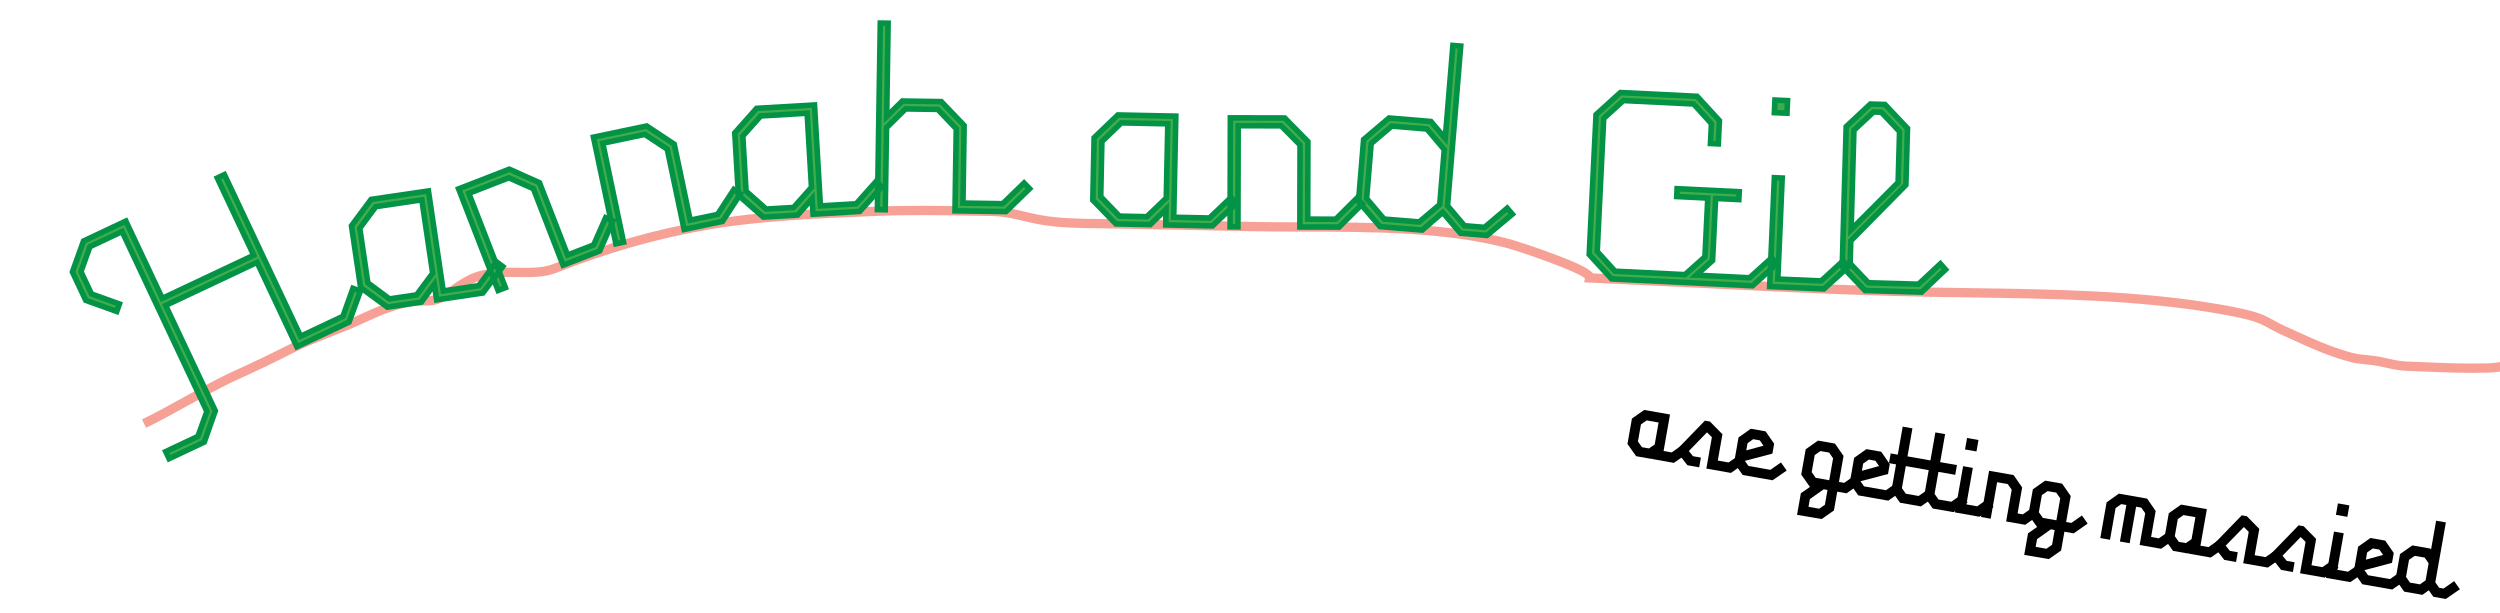 <?xml version="1.0" encoding="utf-8"?>
<!-- Generator: Adobe Illustrator 16.0.0, SVG Export Plug-In . SVG Version: 6.00 Build 0)  -->
<!DOCTYPE svg PUBLIC "-//W3C//DTD SVG 1.1//EN" "http://www.w3.org/Graphics/SVG/1.1/DTD/svg11.dtd">
<svg version="1.1" id="Layer_1" xmlns="http://www.w3.org/2000/svg" xmlns:xlink="http://www.w3.org/1999/xlink" x="0px" y="0px"
	 width="1080px" height="265px" viewBox="0 0 1080 265" enable-background="new 0 0 1080 265" xml:space="preserve">
<g>
	<path fill="#F7A196" d="M63.112,184.812l-1.778-3.62c6.226-3.056,12.266-6.398,18.106-9.633c6.167-3.412,12.542-6.941,19.196-10.17
		c9.567-4.288,18.944-8.784,27.927-13.387c4.886-2.307,9.98-4.322,14.907-6.27c4.671-1.846,9.5-3.754,14.026-5.863
		c7.471-3.486,15.481-6.836,23.428-7.742c1.659-0.191,3.061-0.181,4.3-0.171c2.1,0.011,3.615,0.025,5.648-0.833
		c2.289-0.968,4.437-2.473,6.513-3.93c1.418-0.994,2.886-2.022,4.413-2.895c4.534-2.588,7.035-3.305,12.249-4.148
		c3.75-0.612,7.814-0.558,11.752-0.495c5.526,0.076,10.746,0.152,14.881-1.481c22.355-8.823,44.702-15.191,66.418-18.924
		c22.634-3.894,46.627-4.881,69.83-5.834l3.809-0.158c13.717-0.568,27.492-0.327,40.813-0.096l8.206,0.135
		c6.342,0.095,10.333,1.047,14.953,2.15c1.809,0.431,3.723,0.887,5.933,1.323c8.26,1.636,17.334,1.731,26.11,1.824
		c2.252,0.023,4.489,0.046,6.694,0.095c19.391,0.418,38.784,0.806,58.178,1.163c7.543,0.155,15.329,0.169,23.571,0.181
		c29.334,0.047,62.578,0.103,89.35,7.368c1.916,0.52,10.992,3.443,19.143,6.503c10.967,4.121,15.123,6.469,16.543,8.216
		c13.264,0.598,26.52,1.248,39.77,1.896c28.975,1.418,58.934,2.884,88.465,3.781c11.336,0.344,23.123,0.509,34.52,0.67
		c36.352,0.513,73.941,1.039,108.963,7.22c5.936,1.05,13.311,2.494,17.707,4.357c1.684,0.714,3.301,1.603,4.867,2.465
		c1.352,0.744,2.75,1.513,4.17,2.156c1.477,0.667,2.936,1.336,4.385,2.003c8.102,3.715,15.752,7.227,24.904,9.707
		c2.311,0.625,4.164,0.804,6.307,1.011c0.934,0.091,1.91,0.184,2.986,0.319c2.383,0.301,4.395,0.756,6.34,1.195
		c2.652,0.6,5.16,1.168,8.396,1.289c2.174,0.081,4.371,0.172,6.582,0.264c9.371,0.387,19.061,0.79,28.271,0.499
		c2.402-0.075,4.592-0.42,6.908-0.785c2.191-0.347,4.459-0.706,7.02-0.845c8.557-0.476,17.564-0.109,26.277,0.243
		c3.842,0.156,7.65,0.312,11.379,0.392c4.078,0.092,8.162,0.157,12.248,0.225c7.504,0.126,15.262,0.255,22.887,0.522
		c6.121,0.214,11.99,1.398,17.668,2.545c6.031,1.215,11.727,2.364,17.674,2.439l-0.051,4.033c-6.326-0.081-12.475-1.319-18.42-2.521
		c-5.518-1.112-11.223-2.262-17.012-2.469c-7.588-0.265-15.33-0.393-22.814-0.517c-4.092-0.066-8.182-0.137-12.266-0.224
		c-3.756-0.084-7.588-0.239-11.455-0.395c-8.611-0.351-17.523-0.707-25.895-0.25c-2.354,0.13-4.518,0.473-6.611,0.804
		c-2.338,0.369-4.756,0.75-7.412,0.832c-9.354,0.298-19.119-0.111-28.562-0.501c-2.207-0.092-4.398-0.183-6.566-0.263
		c-3.611-0.134-6.422-0.771-9.137-1.385c-1.852-0.42-3.766-0.853-5.955-1.129c-1.031-0.129-1.969-0.22-2.867-0.307
		c-2.229-0.215-4.336-0.418-6.977-1.132c-9.473-2.564-17.271-6.146-25.531-9.935c-1.441-0.661-2.893-1.328-4.365-1.993
		c-1.562-0.707-3.031-1.514-4.451-2.296c-1.543-0.85-3.002-1.652-4.494-2.285c-4.543-1.923-13.475-3.506-16.836-4.098
		c-34.701-6.126-72.127-6.651-108.316-7.16c-11.416-0.16-23.219-0.326-34.588-0.67c-29.568-0.898-59.547-2.367-88.539-3.785
		c-13.682-0.669-27.365-1.342-41.061-1.956l-2.406-0.109l0.383-1.701c-3.432-3.133-27.598-11.457-33.23-12.986
		c-26.256-7.126-59.217-7.179-88.299-7.226c-8.262-0.013-16.067-0.025-23.644-0.182c-19.394-0.356-38.792-0.745-58.187-1.165
		c-2.191-0.049-4.413-0.07-6.649-0.094c-8.959-0.094-18.224-0.191-26.851-1.901c-2.266-0.446-4.23-0.916-6.085-1.356
		c-4.389-1.047-8.18-1.953-14.078-2.039l-8.216-0.135c-13.874-0.241-26.979-0.47-40.575,0.093l-3.812,0.157
		c-23.073,0.948-46.935,1.929-69.312,5.778c-21.444,3.69-43.522,9.979-65.621,18.703c-4.877,1.925-10.741,1.841-16.419,1.762
		c-3.764-0.063-7.648-0.11-11.05,0.443c-4.827,0.78-6.841,1.355-10.894,3.668c-1.363,0.779-2.692,1.71-4.097,2.695
		c-2.25,1.578-4.575,3.209-7.259,4.342c-2.8,1.182-4.959,1.17-7.247,1.151c-1.18-0.01-2.398-0.016-3.814,0.144
		c-7.374,0.84-15.018,4.049-22.182,7.391c-4.635,2.161-9.521,4.092-14.247,5.96c-4.867,1.923-9.9,3.913-14.61,6.136
		c-8.986,4.606-18.428,9.132-28.003,13.422c-6.5,3.154-12.829,6.659-18.948,10.046C75.51,178.348,69.426,181.712,63.112,184.812z"/>
</g>
<g>
	<rect x="-85.73" y="-10.712" fill="none" width="1161.637" height="1161.638"/>
</g>
<g>
	<path fill="#41AD49" d="M150.786,139.148l-22.548,10.629l-17.182-36.448l-39.513,18.626l21.465,45.532l-4.75,13.479l-15.212,7.172
		l-1.446-3.066l13.898-6.553l3.878-10.788L52.743,100.02l-13.901,6.552l-3.875,10.791l4.542,9.63l12.077,4.341l-1.158,3.222
		l-13.365-4.804l-5.78-12.26l4.803-13.365l18.276-8.619L70.1,128.893l39.511-18.629L93.875,76.881l3.064-1.443l32.92,69.831
		l18.276-8.618l4.341-12.078l3.22,1.158L150.786,139.148z"/>
</g>
<g>
	<path fill="#41AD49" d="M208.614,126.57l-19.99,2.96l-0.993-6.702l-5.591,7.679l-14.722,2.178l-11.528-8.445l-3.954-26.691
		l8.465-11.407l24.777-3.67l6.399,43.211l15.322-2.27l7.647-10.308l2.748,2.041L208.614,126.57z M182.223,86.318l-19.87,2.944
		l-6.932,9.345l3.492,23.582l9.345,6.931l11.729-1.735l6.935-9.343L182.223,86.318z"/>
</g>
<g>
	<path fill="#41AD49" d="M259.05,108.423l-15.791,6.134l-12.84-33.048l-10.613-4.702l-17.292,6.718l15.819,40.717l-3.159,1.227
		l-17.046-43.874l21.881-8.503l13.043,5.838l12.138,31.244l11.279-4.382l5.172-11.746l3.131,1.38L259.05,108.423z"/>
</g>
<g>
	<path fill="#41AD49" d="M312.118,95.636l-16.58,3.48l-7.289-34.693l-9.707-6.371l-18.155,3.814l8.981,42.748l-3.314,0.698
		l-9.678-46.065l22.972-4.827l11.919,7.883l6.891,32.802L310,92.619l7.015-10.749l2.865,1.871L312.118,95.636z"/>
</g>
<g>
	<path fill="#41AD49" d="M371.412,91.337l-20.173,1.187l-0.397-6.764l-6.246,7.153l-14.857,0.875l-10.736-9.432l-1.583-26.936
		l9.437-10.616l25.004-1.469l2.561,43.608l15.462-0.911l8.528-9.591l2.559,2.276L371.412,91.337z M348.678,48.915l-20.053,1.177
		l-7.73,8.697l1.396,23.797l8.695,7.731l11.84-0.694l7.73-8.696L348.678,48.915z"/>
</g>
<g>
	<path fill="#41AD49" d="M434.573,91.404l-22.02-0.341l0.546-35.451l-7.979-8.352l-13.913-0.213l-8.233,8.103l-0.546,35.451
		l-3.388-0.053l1.24-80.582l3.389,0.053l-0.621,40.29l6.759-6.673l16.817,0.26l9.886,10.316l-0.516,33.514l17.18,0.266l9.214-8.936
		l2.383,2.459L434.573,91.404z"/>
</g>
<g>
</g>
<g>
	<path fill="#41AD49" d="M523.788,97.589l-20.204-0.421l0.141-6.777l-6.794,6.639l-14.881-0.312l-9.953-10.25l0.562-26.978
		l10.25-9.834l25.043,0.524l-0.909,43.672l15.484,0.322l9.262-8.885l2.37,2.473L523.788,97.589z M504.492,53.495l-20.082-0.42
		l-8.398,8.055l-0.496,23.834l8.056,8.398l11.857,0.246l8.395-8.053L504.492,53.495z"/>
</g>
<g>
	<path fill="#41AD49" d="M578.477,98.089l-16.939-0.04l0.082-35.454l-8.172-8.246l-18.552-0.044l-0.103,43.683l-3.387-0.008
		l0.11-47.07l23.474,0.054l10.02,10.19l-0.078,33.516l12.102,0.027l9.096-9.054l2.414,2.426L578.477,98.089z"/>
</g>
<g>
	<path fill="#41AD49" d="M642.361,101.71l-11.455-0.948l-7.637-9.009l-8.887,7.645l-18.209-1.502l-9.303-10.847l2.211-26.77
		l10.967-9.295l18.088,1.495l6.199,7.311l3.316-40.157l3.375,0.278l-5.697,68.98l7.301,8.616l8.682,0.718l9.795-8.3l2.209,2.614
		L642.361,101.71z M623.936,64.612l-7.523-8.879l-15.195-1.253l-8.879,7.522l-1.961,23.758l7.521,8.877l15.197,1.253l8.879-7.521
		L623.936,64.612z"/>
</g>
<g>
	<rect x="-85.73" y="-10.712" fill="none" width="1161.637" height="1161.638"/>
</g>
<g>
</g>
<g>
	<path fill="#41AD49" d="M757.111,123.46l-60.912-2.978l-9.662-10.53l2.955-60.429l10.523-9.54l33.115,1.617l9.662,10.53
		l-0.492,10.029l-3.385-0.164l0.42-8.582l-7.701-8.494l-30.336-1.483l-8.492,7.702l-2.812,57.529l7.699,8.493l30.215,1.476
		l8.615-7.693l1.242-25.38l-13.416-0.658l0.164-3.384l26.834,1.312l-0.166,3.386l-10.033-0.49l-1.312,26.83l-7.092,6.315
		l23.084,1.129l9.51-8.624l2.295,2.539L757.111,123.46z"/>
</g>
<g>
	<path fill="#41AD49" d="M787.939,124.81l-23.453-1.02l2.041-47.026l3.385,0.147l-1.895,43.641l18.736,0.813l9.463-8.671l2.312,2.52
		L787.939,124.81z M766.535,48.663l0.236-5.438l5.441,0.236l-0.236,5.439L766.535,48.663z"/>
</g>
<g>
	<path fill="#41AD49" d="M830.143,126.203l-24.432-0.691l-9.877-10.325l1.711-60.479l10.445-9.75l6.291,0.176l9.754,10.324
		l-0.691,24.434l-23.805,24.141l-0.275,9.797l7.873,8.333l21.652,0.612l9.449-8.809l2.227,2.483L830.143,126.203z M820.609,56.813
		l-7.877-8.335l-3.387-0.094l-8.453,7.87l-1.217,42.942l20.309-20.368L820.609,56.813z"/>
</g>
<g>
	<path fill="#039347" d="M72.465,199.747l-2.475-5.252l14.541-6.856l3.536-9.848l-35.904-76.162l-12.352,5.821l-3.538,9.849
		l4.113,8.725l12.747,4.577l-1.975,5.499l-14.977-5.38l-6.209-13.163l5.143-14.311l19.828-9.348l15.735,33.383l37.324-17.594
		L92.264,76.302l5.253-2.475l32.92,69.828l16.731-7.886l4.577-12.741l5.506,1.97l-5.501,15.032l-24.091,11.356l-17.182-36.447
		l-37.323,17.596l21.161,44.885l-5.084,14.422L72.465,199.747z M73.21,195.653l0.413,0.871l13.662-6.438l4.417-12.532
		l-21.768-46.178l41.7-19.658l17.183,36.446l21.003-9.899l4.321-11.808l-0.936-0.336l-4.099,11.41l-19.827,9.348L96.359,77.05
		l-0.874,0.411l15.736,33.383l-41.702,19.66L53.784,97.12l-16.731,7.887L32.59,117.43l5.352,11.352l11.757,4.222l0.338-0.941
		l-11.411-4.101l-4.967-10.535l4.214-11.738l15.448-7.283l37.364,79.26l-4.216,11.733L73.21,195.653z"/>
</g>
<g>
	<path fill="#039347" d="M167.002,133.956l-12.335-9.039l-4.101-27.689l9.06-12.208l26.47-3.922l6.402,43.209l13.627-2.016
		l8.07-10.879l4.699,3.488l-9.614,12.794l-21.678,3.211l-0.735-4.973l-4.147,5.698L167.002,133.956z M156.912,123.563l10.718,7.851
		l13.73-2.03l7.033-9.664l1.25,8.435l18.301-2.712l7.554-10.052l-0.8-0.593l-7.225,9.738l-17.013,2.521l-6.402-43.211l-23.084,3.42
		l-7.867,10.601L156.912,123.563z M167.938,130.392l-10.149-7.532l-3.64-24.573l7.53-10.148l21.565-3.195l4.947,33.413l-7.53,10.147
		L167.938,130.392z M160.035,121.514l8.539,6.337l10.739-1.592l6.337-8.542l-4.447-30.024l-18.177,2.69l-6.337,8.542
		L160.035,121.514z"/>
</g>
<g>
	<path fill="#039347" d="M214.485,127.034l-17.921-46.127l23.48-9.125l13.958,6.249l11.88,30.579l9.685-3.763l5.458-12.394
		l5.349,2.355l-6.416,14.566l-17.385,6.754l-13.096-33.713l-9.698-4.297l-15.697,6.099l15.82,40.718L214.485,127.034z
		 M199.696,82.286l16.169,41.617l0.901-0.349l-15.818-40.718l18.891-7.338l11.531,5.107l12.58,32.388l14.197-5.516l5.035-11.433
		l-0.917-0.403l-4.888,11.098l-12.873,4.999l-12.397-31.905l-12.126-5.43L199.696,82.286z"/>
</g>
<g>
	<path fill="#039347" d="M265.119,106.746l-10.177-48.432l24.652-5.181l12.756,8.437l6.744,32.104l10.167-2.137l7.405-11.339
		l4.892,3.189l-8.7,13.329l-18.254,3.835l-7.435-35.389l-8.87-5.82l-16.479,3.461l8.983,42.751L265.119,106.746z M257.809,60.185
		l9.181,43.696l0.947-0.199l-8.982-42.751l19.831-4.166l10.546,6.919l7.143,33.999l14.904-3.13l6.829-10.461l-0.838-0.548
		l-6.629,10.155l-13.517,2.842l-7.038-33.502l-11.083-7.329L257.809,60.185z"/>
</g>
<g>
	<path fill="#039347" d="M329.313,95.024l-11.491-10.091l-1.641-27.943l10.104-11.365L353,44.056l2.561,43.608l13.754-0.807
		l8.997-10.122l4.372,3.884l-10.705,11.896l-21.877,1.285l-0.294-5.018l-4.634,5.306L329.313,95.024z M320.18,83.783l9.984,8.769
		l13.853-0.815l7.859-9.003l0.499,8.512l18.468-1.087l8.412-9.344l-0.744-0.662l-8.056,9.061l-17.171,1.008l-2.562-43.607
		l-23.296,1.369l-8.77,9.867L320.18,83.783z M330.559,91.555l-9.446-8.398l-1.456-24.795l8.398-9.446l21.759-1.279l1.982,33.72
		l-8.399,9.446L330.559,91.555z M323.471,82.015l7.947,7.065l10.837-0.634l7.065-7.949l-1.781-30.304l-18.342,1.078l-7.065,7.949
		L323.471,82.015z"/>
</g>
<g>
	<path fill="#039347" d="M435.056,92.621l-23.731-0.364l0.558-36.165l-7.288-7.627l-12.901-0.2l-7.518,7.399l-0.558,36.166
		l-5.808-0.088l1.28-83l5.806,0.088l-0.593,38.54l5.013-4.951l17.832,0.276l10.579,11.042l-0.505,32.8l15.47,0.24l9.723-9.429
		l4.067,4.193L435.056,92.621z M413.783,89.875l20.309,0.313l8.968-8.698l-0.698-0.718l-8.704,8.438l-18.893-0.29l0.528-34.227
		l-9.192-9.596l-15.805-0.244l-8.503,8.397l0.646-42.038l-0.964-0.015l-1.206,78.159l0.968,0.013l0.536-34.735l8.947-8.806
		l14.926,0.231l8.672,9.076L413.783,89.875z"/>
</g>
<g>
	<path fill="#039347" d="M524.259,98.81l-21.91-0.458l0.104-5.027l-5.039,4.925l-15.885-0.33l-10.653-10.971l0.584-27.985
		l10.975-10.527l26.752,0.555l-0.91,43.675l13.773,0.285l9.774-9.374l4.051,4.224L524.259,98.81z M504.82,95.983l18.495,0.385
		l9.129-8.648l-0.691-0.718l-8.751,8.393l-17.195-0.356l0.91-43.676l-23.331-0.484l-9.528,9.137l-0.543,25.972l9.257,9.534
		l13.875,0.288l8.547-8.351L504.82,95.983z M495.905,94.832l-12.859-0.27l-8.749-9.121l0.519-24.837l9.122-8.75l21.792,0.458
		l-0.702,33.767L495.905,94.832z M484.099,92.162l10.854,0.228l7.673-7.362l0.633-30.347l-18.371-0.384l-7.674,7.361l-0.477,22.832
		L484.099,92.162z"/>
</g>
<g>
	<path fill="#039347" d="M578.977,99.299l-18.654-0.042l0.086-36.164l-7.465-7.535l-16.838-0.038l-0.103,43.684l-5.81-0.014
		l0.116-49.494l25.189,0.06l10.725,10.901l-0.078,32.805l10.391,0.024l9.598-9.552l4.121,4.142L578.977,99.299z M562.75,96.843
		l15.23,0.035l8.852-8.81l-0.707-0.71l-8.594,8.551l-13.812-0.033l0.08-34.231l-9.316-9.471l-21.759-0.052l-0.104,44.653
		l0.968,0.001l0.103-43.683l20.263,0.046l8.877,8.961L562.75,96.843z"/>
</g>
<g>
	<path fill="#039347" d="M642.758,102.957l-12.451-1.029l-7.17-8.462l-8.35,7.179l-19.207-1.585l-9.955-11.608l2.293-27.772
		l11.73-9.942l19.09,1.576l4.633,5.465l3.176-38.454l5.785,0.479l-5.754,69.686l6.652,7.855l7.686,0.632l10.33-8.757l3.785,4.463
		L642.758,102.957z M631.504,99.6l10.461,0.863l9.645-8.074l-0.645-0.761l-9.25,7.839l-9.684-0.799l-7.949-9.381l5.639-68.272
		l-0.963-0.08l-3.459,41.864l-7.758-9.159l-17.092-1.411l-10.201,8.644l-2.129,25.769l8.648,10.084l17.211,1.423l9.428-8.108
		L631.504,99.6z M613.496,97.137l-16.193-1.34l-8.17-9.639l2.043-24.756l9.645-8.172l16.189,1.339l8.172,9.641l-2.045,24.756
		L613.496,97.137z M598.498,93.471l14.197,1.172l8.111-6.875l1.881-22.759l-6.875-8.112l-14.193-1.174l-8.113,6.876l-1.879,22.759
		L598.498,93.471z"/>
</g>
<g>
	<path fill="#039347" d="M757.553,124.694l-61.91-3.028l-10.338-11.269l3.004-61.436l11.264-10.212l34.111,1.669l10.34,11.266
		l-0.574,11.745l-5.801-0.283l0.455-9.292l-7.029-7.75l-29.336-1.433l-7.75,7.029l-2.762,56.528l7.027,7.749l29.219,1.431
		l7.867-7.029l1.156-23.665l-13.416-0.656l0.283-5.803l29.25,1.427l-0.283,5.805l-10.033-0.492l-1.277,26.13l-5.26,4.685
		l19.625,0.962l10.035-9.1l3.922,4.331L757.553,124.694z M696.754,119.298l59.918,2.929l9.254-8.393l-0.674-0.742l-8.984,8.145
		l-26.537-1.299l8.924-7.943l1.344-27.535l10.033,0.491l0.049-0.967l-24.418-1.192l-0.047,0.968l13.414,0.653l-1.322,27.097
		l-9.361,8.363l-31.213-1.528l-8.373-9.234l2.863-58.529l9.234-8.376l31.336,1.532l8.375,9.236l-0.385,7.874l0.967,0.047l0.408-8.32
		l-8.986-9.789l-32.117-1.571l-9.777,8.866l-2.908,59.427L696.754,119.298z"/>
</g>
<g>
	<path fill="#039347" d="M788.383,126.04l-25.16-1.094l2.15-49.445l5.801,0.253l-1.896,43.642l17.029,0.739l9.984-9.151l3.951,4.31
		L788.383,126.04z M765.746,122.634l21.748,0.944l9.32-8.442l-0.674-0.734l-8.938,8.195l-20.449-0.888l1.896-43.641l-0.965-0.042
		L765.746,122.634z M773.133,50.162l-7.857-0.34l0.342-7.856l7.857,0.341L773.133,50.162z M767.797,47.509l3.023,0.132l0.131-3.023
		l-3.023-0.132L767.797,47.509z"/>
</g>
<g>
	<path fill="#039347" d="M830.609,127.425l-25.428-0.718l-10.57-11.052l1.74-61.489l11.18-10.435l7.285,0.206l10.443,11.052
		l-0.719,25.41l-23.805,24.143l-0.25,8.821l7.188,7.604l20.654,0.584l9.986-9.316l3.84,4.282L830.609,127.425z M806.244,124.317
		l23.434,0.665l9.104-8.602l-0.619-0.689l-8.91,8.308l-22.648-0.641l-8.564-9.062l0.305-10.774l23.803-24.141l0.666-23.457
		l-9.068-9.594l-5.287-0.152l-9.713,9.068l-1.684,59.468L806.244,124.317z M798.383,102.206l1.314-46.492l9.189-8.554l4.381,0.122
		l8.566,9.063l-0.652,22.997L798.383,102.206z M802.09,56.793l-1.115,39.385l17.814-17.864l0.598-21.035l-7.188-7.606l-2.389-0.067
		L802.09,56.793z"/>
</g>
<g>
	<path d="M723.121,199.957l-9.396-1.657l0.051-0.296l-0.342,0.245l-6.611-1.168l-3.756-5.294l1.938-10.985l5.293-3.706l11.152,1.968
		l-2.783,15.774l3.486,0.614l4.58-3.205l2.461,3.512L723.121,199.957z M709.316,193.189l3.051,0.537l2.469-1.729l1.67-9.473
		l-5.15-0.905l-2.469,1.728l-1.297,7.374L709.316,193.189z"/>
</g>
<g>
	<polygon points="747.77,204.303 737.143,202.43 739.533,188.871 737.422,186.779 729.572,194.84 731.369,197.079 734.789,197.678 
		734.049,201.885 728.975,200.987 724.6,195.402 724.891,193.713 736.514,181.722 738.697,182.105 744.092,187.584 742.086,198.967 
		746.756,199.79 751.414,196.575 753.756,200.112 	"/>
</g>
<g>
	<path d="M765.766,207.476l-12.938-2.28l-3.705-5.292l1.924-10.931l5.297-3.757l6.4,1.129l3.695,5.343l-0.758,4.271l-11.9,3.136
		l1.547,2.206l9.469,1.671l4.58-3.205l2.461,3.512L765.766,207.476z M754.941,191.458l-0.547,3.111l7.422-2.037l-1.584-2.296
		l-2.859-0.505L754.941,191.458z"/>
</g>
<g>
	<path d="M786.955,224.227l-10.629-1.814l1.646-9.328l3.959-2.76l-0.078-0.014l-3.719-5.29l1.928-10.934l5.307-3.752l7.334,1.294
		l3.709,5.341l-1.982,11.226l2.264,0.4l4.578-3.206l2.459,3.504l-6.02,4.217l-4.021-0.709l-1.434,8.128L786.955,224.227z
		 M781.271,218.941l4.629,0.816l2.459-1.7l1.129-6.398l-1.646-0.289l-5.98,4.235L781.271,218.941z M784.383,206.425l5.848,1.031
		l1.666-9.472l-1.725-2.47l-3.748-0.659l-2.471,1.729l-1.299,7.371L784.383,206.425z"/>
</g>
<g>
	<path d="M815.707,216.28l-12.938-2.283l-3.709-5.289l1.93-10.929l5.297-3.758l6.398,1.129l3.691,5.342l-0.752,4.274l-11.902,3.132
		l1.547,2.208l9.469,1.669l4.582-3.207l2.461,3.517L815.707,216.28z M804.883,200.268l-0.549,3.109l7.424-2.037l-1.584-2.298
		l-2.857-0.503L804.883,200.268z"/>
</g>
<g>
	<polygon points="829.82,218.771 820.811,217.182 817.107,211.891 819.094,200.616 816.037,200.076 816.781,195.871 
		819.836,196.413 821.971,184.311 826.172,185.047 824.039,197.152 831.291,198.432 830.553,202.636 823.299,201.358 
		821.621,210.872 823.312,213.289 828.852,214.264 833.434,211.059 835.891,214.573 	"/>
</g>
<g>
	<polygon points="843.934,221.257 834.926,219.671 831.221,214.378 833.207,203.104 830.15,202.564 830.891,198.365 
		833.949,198.902 836.084,186.803 840.287,187.533 838.152,199.642 845.406,200.921 844.662,205.125 837.412,203.845 
		835.734,213.362 837.426,215.778 842.965,216.753 847.547,213.548 850.004,217.063 	"/>
</g>
<g>
	<path d="M855.119,223.23l-10.578-1.864l3.521-19.976l4.203,0.737l-2.781,15.775l4.666,0.824l4.582-3.206l2.457,3.509
		L855.119,223.23z M853.834,195.027l-4.945-0.873l0.871-4.946l4.945,0.873L853.834,195.027z"/>
</g>
<g>
	<polygon points="874.873,226.715 866.648,225.263 869.061,211.587 867.344,209.122 862.754,208.313 859.975,224.087 
		855.77,223.345 859.293,203.369 869.881,205.235 873.572,210.577 871.594,221.802 873.857,222.201 878.436,218.992 
		880.891,222.502 	"/>
</g>
<g>
	<path d="M885.088,241.531l-10.627-1.816l1.646-9.326l3.961-2.761l-0.082-0.013l-3.717-5.292l1.926-10.933l5.311-3.752l7.332,1.294
		l3.709,5.34l-1.98,11.228l2.264,0.399l4.576-3.208l2.457,3.506l-6.018,4.216l-4.021-0.709l-1.434,8.129L885.088,241.531z
		 M879.406,236.245l4.631,0.817l2.459-1.701l1.127-6.398l-1.645-0.29l-5.982,4.236L879.406,236.245z M882.516,223.728l5.848,1.034
		l1.668-9.474l-1.727-2.471l-3.746-0.659l-2.471,1.73l-1.301,7.372L882.516,223.728z"/>
</g>
<g>
	<polygon points="933.596,237.07 924.324,235.435 926.736,221.751 925.043,219.296 922.789,218.899 920.008,234.672 
		915.803,233.936 918.586,218.157 916.395,217.772 913.941,219.499 911.527,233.178 907.328,232.434 910.049,217.01 
		915.344,213.251 927.553,215.403 931.248,220.746 929.268,231.971 932.586,232.559 937.24,229.343 939.582,232.876 	"/>
</g>
<g>
	<path d="M955.043,240.85l-9.395-1.655l0.051-0.298l-0.342,0.246l-6.611-1.168l-3.756-5.293l1.936-10.985l5.295-3.706l11.152,1.968
		l-2.783,15.773l3.486,0.614l4.58-3.205l2.463,3.512L955.043,240.85z M941.24,234.082l3.051,0.538l2.469-1.729l1.668-9.471
		l-5.148-0.906l-2.467,1.728l-1.299,7.374L941.24,234.082z"/>
</g>
<g>
	<polygon points="979.693,245.196 969.066,243.323 971.455,229.766 969.346,227.674 961.496,235.732 963.293,237.973 
		966.715,238.57 965.971,242.778 960.896,241.882 956.523,236.296 956.816,234.607 968.438,222.617 970.619,222.998 
		976.016,228.478 974.012,239.861 978.682,240.687 983.34,237.47 985.68,241.006 	"/>
</g>
<g>
	<polygon points="1004.248,249.527 993.623,247.652 996.012,234.096 993.9,232.003 986.053,240.062 987.852,242.302 
		991.268,242.903 990.531,247.107 985.455,246.211 981.076,240.626 981.373,238.936 992.994,226.945 995.178,227.329 
		1000.57,232.809 998.566,244.189 1003.238,245.018 1007.895,241.799 1010.234,245.335 	"/>
</g>
<g>
	<path d="M1015.342,251.483l-10.578-1.865l3.523-19.976l4.201,0.743l-2.781,15.77l4.666,0.822l4.586-3.206l2.451,3.515
		L1015.342,251.483z M1014.057,223.28l-4.943-0.874l0.871-4.945l4.943,0.872L1014.057,223.28z"/>
</g>
<g>
	<path d="M1033.43,254.672l-12.936-2.28l-3.709-5.293l1.928-10.93l5.299-3.755l6.398,1.127l3.691,5.343l-0.752,4.271l-11.904,3.138
		l1.547,2.205l9.471,1.67l4.58-3.204l2.463,3.512L1033.43,254.672z M1022.607,238.657l-0.549,3.109l7.424-2.037l-1.584-2.297
		l-2.859-0.504L1022.607,238.657z"/>
</g>
<g>
	<path d="M1056.588,258.756l-5.377-0.948l-1.973-2.812l-2.771,1.975l-7.838-1.379l-3.756-5.296l1.93-10.943l5.344-3.741l7.789,1.375
		l0.279,0.398l2.193-12.442l4.207,0.736l-4.564,25.869l1.658,2.367l1.912,0.337l4.578-3.207l2.463,3.513L1056.588,258.756z
		 M1041.123,251.696l4.271,0.752l2.471-1.728l1.299-7.374l-1.729-2.469l-4.273-0.753l-2.467,1.729l-1.301,7.371L1041.123,251.696z"
		/>
</g>
<g>
	<path d="M722.771,198.358l-7.297-1.286l0.43-2.445l-2.832,2.022l-5.375-0.947l-3.031-4.273l1.719-9.743l4.266-2.988l9.045,1.595
		l-2.781,15.771l5.594,0.987l3.854-2.698l0.721,1.026L722.771,198.358z M718.256,181.3l-7.25-1.279l-3.496,2.449l-1.52,8.605
		l2.447,3.496l4.281,0.755l3.494-2.449L718.256,181.3z"/>
	<path d="M747.418,202.705l-8.521-1.501l2.264-12.846l-3.76-3.729l-9.846,10.114l2.992,3.726l2.49,0.439l-0.215,1.223l-3.016-0.531
		l-3.604-4.599l0.1-0.568l10.74-11.081l0.918,0.161l4.508,4.579l-2.137,12.103l6.775,1.195l3.896-2.691l0.678,1.02L747.418,202.705z
		"/>
	<path d="M765.414,205.877l-11.707-2.062l-2.986-4.267l1.709-9.7l4.273-3.031l5.156,0.909l2.979,4.312l-0.479,2.708l-12.092,3.184
		l-0.232,1.31l2.41,3.446l10.707,1.886l3.854-2.699l0.721,1.027L765.414,205.877z M763.521,192.347l-2.402-3.488l-4.107-0.725
		l-3.451,2.456l-1.07,6.071l10.793-2.962L763.521,192.347z"/>
	<path d="M797.357,211.511l-4.893-0.862l-1.588,9.003l-4.279,2.982l-8.516-1.457l1.273-7.209l6.445-4.496l-3.068-0.539l-3-4.27
		l1.709-9.701l4.289-3.026l6.094,1.073l2.992,4.312l-2.135,12.104l4.365,0.771l3.857-2.7l0.721,1.028L797.357,211.511z
		 M791.24,210.431l-3.758-0.66l-7.002,4.96l-0.959,5.44l6.729,1.186l3.49-2.415L791.24,210.431z M793.496,197.63l-2.447-3.496
		l-4.98-0.878l-3.494,2.448l-1.518,8.608l2.447,3.493l7.951,1.402L793.496,197.63z"/>
	<path d="M815.357,214.686l-11.709-2.065l-2.988-4.267l1.711-9.699l4.275-3.031l5.156,0.909l2.977,4.31l-0.477,2.71l-12.096,3.183
		l-0.23,1.312l2.41,3.442l10.707,1.889l3.854-2.7l0.721,1.027L815.357,214.686z M813.463,201.151l-2.402-3.488l-4.107-0.724
		l-3.451,2.455l-1.07,6.074l10.795-2.964L813.463,201.151z"/>
	<path d="M829.469,217.172l-7.777-1.369l-2.988-4.266l2.143-12.148l-3.057-0.54l0.217-1.224l3.055,0.54l2.137-12.102l1.223,0.214
		l-2.135,12.106l7.256,1.276l-0.217,1.224l-7.256-1.278l-2.049,11.621l2.412,3.445l6.771,1.193l3.857-2.697l0.721,1.025
		L829.469,217.172z"/>
	<path d="M843.584,219.662l-7.779-1.373l-2.986-4.266l2.141-12.146l-3.057-0.54l0.217-1.223l3.057,0.54l2.133-12.104l1.225,0.216
		l-2.133,12.103l7.254,1.28l-0.217,1.223l-7.254-1.279l-2.049,11.624l2.412,3.442l6.771,1.194l3.854-2.699l0.723,1.029
		L843.584,219.662z"/>
	<path d="M854.768,221.633l-8.477-1.494l2.996-16.995l1.225,0.215l-2.781,15.774l6.771,1.193l3.857-2.7l0.719,1.028L854.768,221.633
		z M850.639,192.928l0.346-1.965l1.969,0.348l-0.348,1.965L850.639,192.928z"/>
	<path d="M874.518,225.116l-6.115-1.077l2.256-12.802l-2.432-3.494l-6.699-1.183l-2.781,15.775l-1.223-0.217l2.996-16.995
		l8.477,1.495l2.979,4.31l-2.135,12.102l4.371,0.771l3.855-2.7l0.719,1.028L874.518,225.116z"/>
	<path d="M895.49,228.815l-4.893-0.862l-1.588,9.001l-4.279,2.984l-8.514-1.458l1.27-7.208l6.445-4.497l-3.066-0.539l-2.998-4.269
		l1.709-9.701l4.287-3.026l6.092,1.073l2.992,4.312l-2.135,12.104l4.369,0.769l3.855-2.699l0.721,1.029L895.49,228.815z
		 M889.373,227.734l-3.758-0.66l-7.002,4.961l-0.957,5.439l6.729,1.186l3.488-2.415L889.373,227.734z M891.631,214.934l-2.447-3.496
		l-4.98-0.878l-3.496,2.448l-1.518,8.608l2.447,3.492l7.951,1.404L891.631,214.934z"/>
	<path d="M933.242,235.472l-7.166-1.265l2.256-12.802l-2.4-3.488l-4.371-0.771l-2.781,15.774l-1.223-0.217l2.779-15.771
		l-4.299-0.759l-3.479,2.451l-2.258,12.802l-1.221-0.216l2.348-13.327l4.277-3.032l10.965,1.936l2.979,4.309l-2.135,12.104
		l5.422,0.956l3.898-2.692l0.674,1.02L933.242,235.472z"/>
	<path d="M954.699,239.254l-7.301-1.288l0.432-2.445l-2.834,2.022l-5.375-0.947l-3.027-4.274l1.715-9.743l4.268-2.986l9.043,1.596
		l-2.781,15.772l5.594,0.987l3.855-2.701l0.721,1.028L954.699,239.254z M950.18,222.194l-7.252-1.279l-3.494,2.447l-1.518,8.608
		l2.447,3.494l4.279,0.756l3.496-2.447L950.18,222.194z"/>
	<path d="M979.34,243.6l-8.523-1.503l2.268-12.846l-3.758-3.725l-9.85,10.11l2.994,3.729l2.49,0.438l-0.217,1.222l-3.014-0.529
		l-3.605-4.601l0.1-0.569l10.74-11.081l0.918,0.163l4.508,4.579l-2.133,12.104l6.773,1.193l3.896-2.691l0.676,1.021L979.34,243.6z"
		/>
	<path d="M1003.896,247.931l-8.521-1.503l2.264-12.846l-3.756-3.726l-9.848,10.111l2.992,3.727l2.49,0.438l-0.217,1.224
		l-3.016-0.532l-3.602-4.598l0.098-0.569l10.74-11.08l0.918,0.162l4.51,4.578l-2.135,12.102l6.77,1.196l3.9-2.693l0.676,1.021
		L1003.896,247.931z"/>
	<path d="M1014.99,249.887l-8.477-1.495l2.998-16.998l1.223,0.218l-2.781,15.773l6.773,1.193l3.857-2.698l0.719,1.026
		L1014.99,249.887z M1010.863,221.181l0.346-1.965l1.969,0.346l-0.348,1.967L1010.863,221.181z"/>
	<path d="M1033.084,253.076l-11.713-2.063l-2.984-4.269l1.709-9.699l4.273-3.029l5.156,0.907l2.98,4.311l-0.477,2.709l-12.096,3.183
		l-0.232,1.312l2.412,3.441l10.705,1.89l3.855-2.7l0.721,1.028L1033.084,253.076z M1031.188,239.542l-2.402-3.488l-4.107-0.726
		l-3.451,2.456l-1.07,6.074l10.793-2.961L1031.188,239.542z"/>
	<path d="M1056.24,257.158l-4.152-0.731l-2.484-3.545l-3.5,2.491l-6.6-1.165l-3.029-4.273l1.709-9.699l4.316-3.022l6.557,1.156
		l2.016,2.876l2.566-14.55l1.223,0.216l-4.408,24.994l2.377,3.393l3.146,0.554l3.852-2.7l0.723,1.027L1056.24,257.158z
		 M1050.764,242.994l-2.449-3.495l-5.504-0.972l-3.494,2.449l-1.518,8.606l2.445,3.495l5.506,0.972l3.496-2.448L1050.764,242.994z"
		/>
</g>
</svg>
